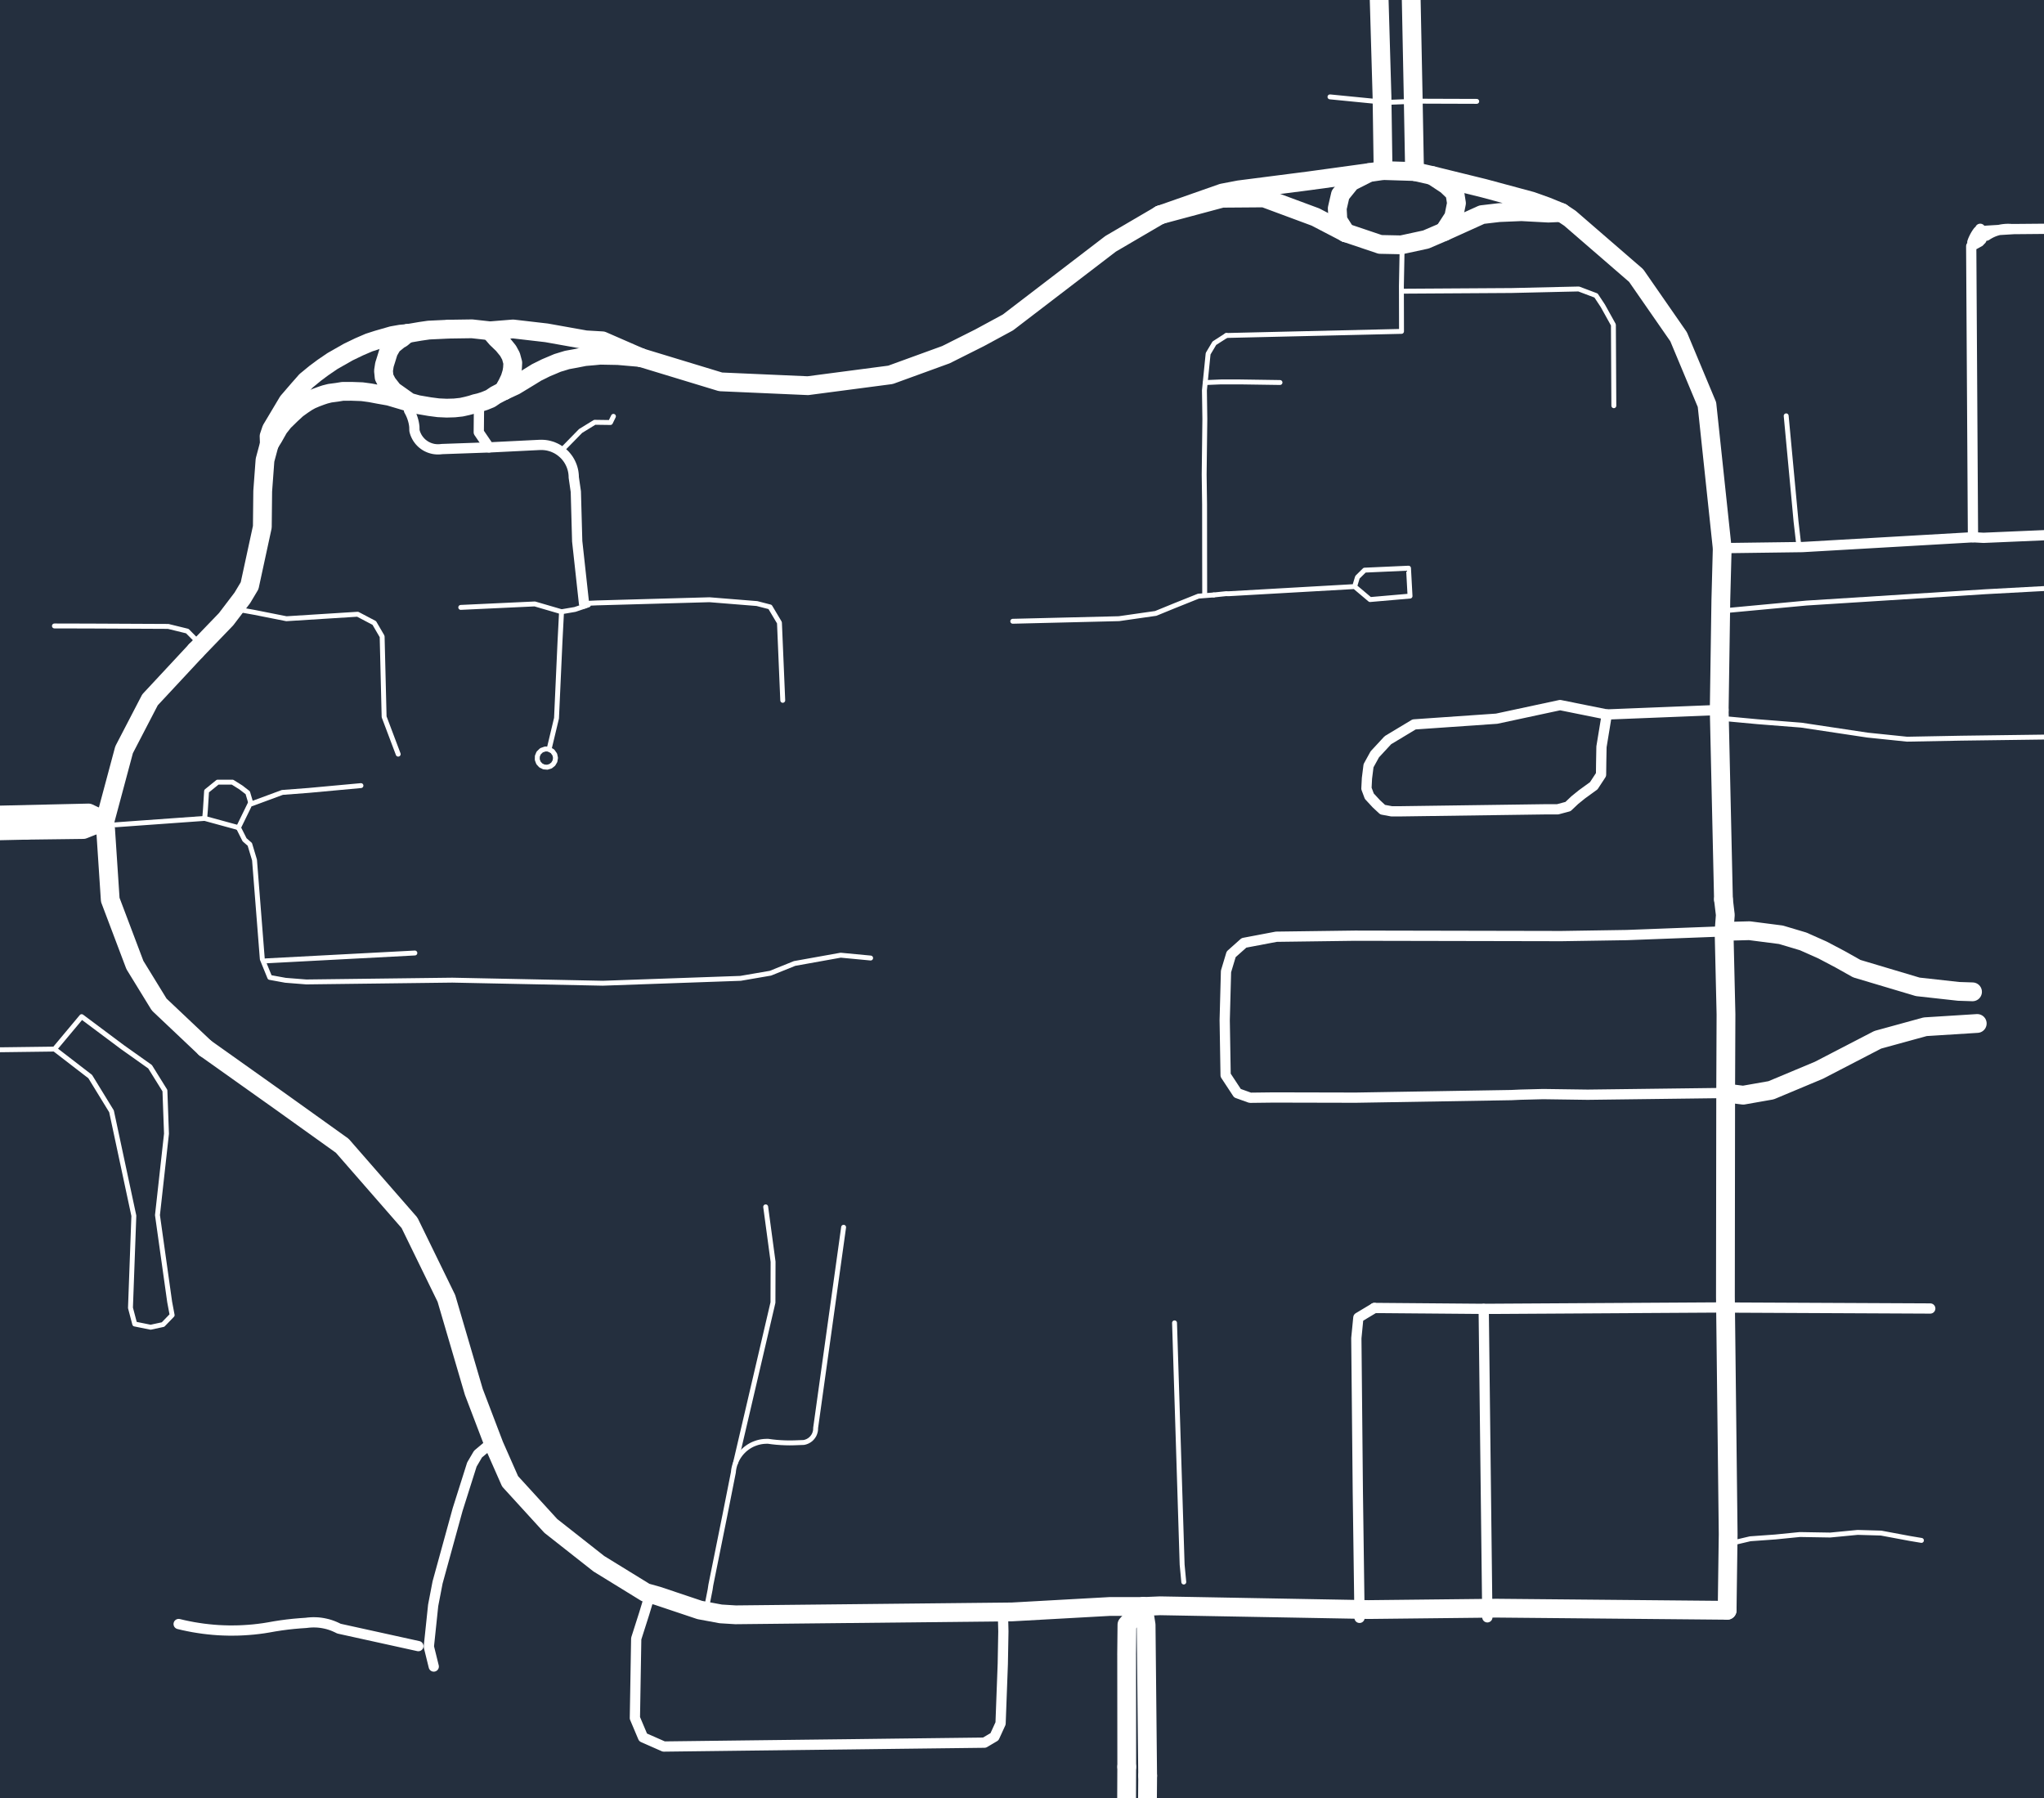 <?xml version="1.0" encoding="UTF-8" standalone="no"?>
<!-- Created with Inkscape (http://www.inkscape.org/) -->

<svg
   xmlns:dc="http://purl.org/dc/elements/1.1/"
   xmlns:cc="http://creativecommons.org/ns#"
   xmlns:rdf="http://www.w3.org/1999/02/22-rdf-syntax-ns#"
   xmlns:svg="http://www.w3.org/2000/svg"
   xmlns="http://www.w3.org/2000/svg"
   xmlns:sodipodi="http://sodipodi.sourceforge.net/DTD/sodipodi-0.dtd"
   xmlns:inkscape="http://www.inkscape.org/namespaces/inkscape"
   width="1276"
   height="1122.52"
   viewBox="0 0 337.608 297"
   version="1.1"
   id="svg665"
   inkscape:version="0.92.2 (30a58d1, 2017-08-07)"
   sodipodi:docname="map-restructure.svg">
  <defs
     id="defs659" />
  <sodipodi:namedview
     id="base"
     pagecolor="#242f3e"
     bordercolor="#666666"
     borderopacity="1.0"
     inkscape:pageopacity="1"
     inkscape:pageshadow="2"
     inkscape:zoom="0.35355339"
     inkscape:cx="711.97805"
     inkscape:cy="408.8055"
     inkscape:document-units="mm"
     inkscape:current-layer="layer3"
     showgrid="false"
     units="px"
     inkscape:window-width="1301"
     inkscape:window-height="744"
     inkscape:window-x="65"
     inkscape:window-y="24"
     inkscape:window-maximized="1"
     inkscape:pagecheckerboard="false" />
  <g
     inkscape:groupmode="layer"
     id="layer3"
     inkscape:label="background">
    <rect
       style="fill:#242f3e;fill-opacity:1;stroke-width:0.297"
       id="rect5329"
       width="374.926"
       height="344.243"
       x="-5.613"
       y="-32.276" />
    <path
       d="m 39.386,136.693 2.016,-4.135 -0.482,-1.63 -1.131,-0.873 -1.395,-0.875 h -2.441 l -1.832,1.485 -0.194,3.079 -0.12,1.424"
       id="path396"
       inkscape:connector-curvature="0"
       style="fill:none;stroke:#ffffff;stroke-width:0.811;stroke-linecap:round;stroke-linejoin:round"
       sodipodi:nodetypes="ccccccccc" />
    <path
       d="m 116.848,264.799 0.447,-2.262 0.109,-0.737 2.321,-11.515 1.408,-7.107 0.031,-0.318 0.053,-0.317 0.072,-0.311 0.089,-0.311 0.105,-0.301 0.128,-0.296 0.137,-0.289 0.155,-0.282 0.174,-0.271 0.186,-0.258 0.201,-0.252 0.218,-0.234 0.23,-0.228 0.241,-0.209 0.254,-0.195 0.265,-0.181 0.273,-0.166 0.284,-0.15 0.292,-0.13 0.3,-0.114 0.304,-0.101 0.312,-0.079 0.313,-0.062 0.317,-0.043 0.321,-0.023 0.445,-0.013 0.711,0.096 0.718,0.076 0.714,0.051 0.719,0.033 0.72,0.013 0.717,-0.011 0.723,-0.027 0.882,-0.032 0.21,-0.041 0.201,-0.063 0.197,-0.077 0.189,-0.098 0.18,-0.113 0.171,-0.129 0.152,-0.144 0.144,-0.159 0.126,-0.169 0.116,-0.18 0.094,-0.19 0.074,-0.199 0.062,-0.206 0.041,-0.205 0.02,-0.216 0.003,-0.211 2.769,-19.852 1.853,-13.293"
       id="path390"
       inkscape:connector-curvature="0"
       style="fill:none;stroke:#ffffff;stroke-width:0.811;stroke-linecap:round;stroke-linejoin:round" />
    <path
       d="m 65.771,124.555 -2.326,-6.163 -0.327,-13.274 -1.298,-2.226 -2.744,-1.444 -11.767,0.742 -5.295,-1.051 -1.846,-0.331 m 258.166,-1.203 -13.237,1.235 m -89.571,160.449 -0.271,-2.859 -0.709,-22.614 -0.546,-17.331 M 298.334,99.604 l 29.702,-1.88 15.199,-0.823 m -250.483,4.138 -4.42,-1.292 -12.229,0.572 m -34.701,32.24 0.162,0.193 5.071,-1.874 4.335,-0.33 8.647,-0.795 m 30.778,-3.038 0.537,-0.16 0.443,-0.349 0.286,-0.485 0.092,-0.554 -0.119,-0.551 -0.377,-0.531 -0.562,-0.324 -0.321,-0.054 -0.327,-0.003 -0.613,0.216 -0.467,0.454 -0.216,0.525 -0.012,0.567 0.201,0.533 0.382,0.42 0.51,0.252 0.565,0.044 m -46.52,31.986 24.645,-1.301 m 142.895,-94.223 -6.572,-0.097 h -3.18 l -2.561,0.106"
       id="path366"
       inkscape:connector-curvature="0"
       style="fill:none;stroke:#ffffff;stroke-width:0.811;stroke-linecap:round;stroke-linejoin:round"
       sodipodi:nodetypes="ccccccccccccccccccccccccccccccccccccccccccccccccc" />
    <path
       d="m 9.008,173.267 4.478,-5.356 6.735,5.033 4.567,3.24 2.451,3.941 0.26,7.12 -1.49,13.446 2.014,14.338 0.411,2.18 -1.502,1.554 -2.05,0.444 -2.629,-0.531 -0.703,-2.669 0.559,-15.205 -0.559,-2.607 -3.132,-14.648 -3.516,-5.737 -5.893,-4.542 -20.355,0.261 -7.528,0.098 -4.055,-7.534 -4.218,-7.837 -2.421,-4.499 -6.184,-12.452 -0.735,-1.483"
       id="path320"
       inkscape:connector-curvature="0"
       style="fill:none;stroke:#ffffff;stroke-width:0.811;stroke-linecap:round;stroke-linejoin:round" />
  </g>
  <g
     inkscape:label="Layer 1"
     inkscape:groupmode="layer"
     id="layer1"
     style="display:inline">
    <path
       d="m 83.226,64.534 0.277,-0.609 0.298,-0.527 0.443,-0.945 0.292,-0.951 0.11,-0.676 0.048,-0.91 -0.296,-1.093 -0.477,-0.878 -0.838,-1.034 -1.075,-1.032 -1.061,-1.24 m -6.83,-0.276 -3.297,0.155 -1.397,0.202 -2.18,0.373 m 155.051,-16.639 5.673,1.913 3.479,0.071 4.078,-0.883 3.005,-1.291 6.226,-2.816 2.862,-0.336 3.678,-0.153 4.451,0.238 2.148,-0.096 m 27.135,145.42 2.894,0.359 4.61,-0.811 7.895,-3.305 9.719,-5.035 7.837,-2.153 8.598,-0.54 m -41.917,-20.485 0.305,2.565 -0.205,2.711 m -95.946,111.503 2.783,-0.117 34.443,0.623 21.107,-0.23 35.012,0.324 3.107,0.029 M 33.901,173.107 l 12.141,8.622 10.493,7.509 11.103,12.724 6.092,12.484 4.529,15.433 3.364,8.824 2.627,5.954 6.722,7.363 7.94,6.248 7.726,4.753 1.959,0.548 6.985,2.341 3.472,0.644 2.443,0.15 45.664,-0.479 16.194,-0.9 5.464,0.002 m 69.075,-230.23 -2.467,-1.004 -2.478,-0.884 -7.843,-2.115 -8.515,-2.093 -2.947,-0.674 m -127.83,30.719 -6.323,-2.759 -2.75,-0.161 -6.473,-1.156 -5.535,-0.641 -3.786,0.307 m -76.59,82.486 9.397,-0.119 3.597,-1.43"
       id="path422"
       inkscape:connector-curvature="0"
       style="fill:none;stroke:#ffffff;stroke-width:3.104;stroke-linecap:round;stroke-linejoin:round" />
    <path
       d="m 44.487,73.322 0.666,-1.072 0.879,-1.554 0.84,-1.068 1.222,-1.191 0.97,-0.894 0.925,-0.665 0.756,-0.5 0.651,-0.361 0.828,-0.351 0.839,-0.312 0.618,-0.207 0.801,-0.203 1.184,-0.156 0.932,-0.152 1.475,-0.004 1.724,0.062 1.337,0.18 1.489,0.281 1.647,0.291 3.347,0.992 m 166.025,-38.109 -0.233,-12.652 -0.348,-17.279 -0.616,-13.479 -0.138,-3.021 m -164.689,84.539 1.39,0.387 1.962,0.336 1.437,0.187 1.368,0.063 1.286,-0.036 1.163,-0.125 0.936,-0.208 0.746,-0.196 0.6,-0.195 0.703,-0.162 0.805,-0.256 0.987,-0.402 0.831,-0.565 1.393,-0.731 m -50.899,42.942 -7.549,8.11 -4.281,8.244 -3.147,11.745 m 88.463,-76.526 13.21,4.017 14.435,0.634 m 92.668,-35.194 -3.012,1.531 -1.718,2.127 -0.519,2.252 0.11,1.977 1.305,2.06 m -33.473,226.877 -2.681,3.006 -0.05,4.978 m -222.576,-133.495 3.001,-0.57 7.75,-1.472 30.094,-0.653 m 62.885,-82.032 -0.936,0.785 -0.39,0.209 -1.121,0.914 -0.624,1.084 -0.391,1.261 -0.281,0.895 -0.155,1.007 0.105,1.051 0.496,0.966 0.993,1.277 2.681,1.898 m 13.328,-11.8 -2.991,-0.332 -3.839,0.056 M 228.445,28.168 226.124,28.505 m 1.67,-46.755 -0.006,2.248 -0.036,14.342 0.511,17.579 0.182,12.248 m 55.516,89.096 0.703,31.287 m -95.097,173.773 -0.187,-6.742 0.179,-22.296 m -3.471,-19.971 0.017,18.5 m -52.647,-228.115 13.625,-1.789 9.159,-3.332 5.551,-2.785 4.681,-2.535 16.972,-12.994 8.158,-4.774 m 93.667,230.47 0.031,-2.483 0.138,-10.084 -0.454,-39.229 0.042,-33.645"
       id="path420"
       inkscape:connector-curvature="0"
       style="fill:none;stroke:#ffffff;stroke-width:3.104;stroke-linecap:round;stroke-linejoin:round" />
    <path
       d="m 325.803,163.812 -2.299,-0.075 -6.746,-0.747 -10.07,-3.005 -2.77,-1.555 -2.894,-1.526 -3.197,-1.422 -3.673,-1.094 -5.2,-0.67 -4.19,0.109 m -250.864,19.28 -7.609,-7.195 -4.011,-6.534 -4.069,-10.764 -0.596,-9.03 -0.265,-4.011 M 226.125,28.505 l -9.854,1.352 -11.633,1.494 -2.732,0.524 -10.302,3.614 m -147.117,37.832 -0.717,2.671 -0.379,5.127 -0.063,5.909 -2.102,9.708 -1.2,2.008 -2.683,3.526 -5.016,5.206 m 50.899,-42.942 1.842,-0.849 1.438,-0.874 1.165,-0.707 0.955,-0.594 1.542,-0.764 1.916,-0.809 1.582,-0.482 1.371,-0.25 1.555,-0.306 1.443,-0.123 1.101,-0.107 2.939,0.056 3.738,0.324 m 178.647,31.486 -0.227,8.534 -0.27,18.195 m -266.611,18.312 -2.735,-1.302 -17.117,0.392 -10.486,0.058 -9.554,-0.005"
       id="path416"
       inkscape:connector-curvature="0"
       style="fill:none;stroke:#ffffff;stroke-width:3.104;stroke-linecap:round;stroke-linejoin:round" />
    <path
       d="m 191.604,35.49 10.255,-2.748 6.917,-0.053 8.499,3.154 5.017,2.61 m 11.351,-10.123 -5.198,-0.162 m -42.341,263.646 -0.102,23.515 0.122,3.269 0.482,3.753 m 2.952,-29.066 -0.255,-24.927 -0.485,-3.028 m 49.708,-227.068 1.583,-2.44 0.457,-2.262 -0.268,-1.703 -1.346,-1.293 -2.365,-1.56 m 21.304,6.096 1.42,0.949 10.928,9.456 7.018,10.113 4.684,11.207 2.131,20.072 0.385,3.638 m -307,44.183 -2.503,0.151 -9.236,1.045 -3.297,0.374 M 67.241,55.091 66.157,55.185 l -1.389,0.246 -2.421,0.696 -1.39,0.447 -1.658,0.715 -1.771,0.854 -1.593,0.906 -1.016,0.579 -1.564,1.065 -1.299,0.966 -1.513,1.244 -1.264,1.434 -1.724,2.001 -2.728,4.573 -0.384,1.141 0.043,1.27 m 240.541,107.198 0.054,-13.002 -0.318,-13.691"
       id="path418"
       inkscape:connector-curvature="0"
       style="fill:none;stroke:#ffffff;stroke-width:3.104;stroke-linecap:round;stroke-linejoin:round" />
    <path
       d="m 254.89,180.702 7.345,0.102 22.84,-0.286 m -0.31,-26.692 -16.062,0.611 -10.798,0.169 m 0,0 -34.097,-0.067 -13.001,0.173 -5.336,1.011 -2.12,1.889 -0.851,2.829 -0.215,8.056 0.151,9.088 1.956,2.972 2.093,0.751 3.886,-0.047 13.56,0.03 25.688,-0.425 1.504,-0.069 3.766,-0.095 m 10.502,-62.699 18.505,-0.739 M 67.466,66.817 l 0.086,0.958 0.172,0.311 0.154,0.323 0.139,0.331 0.119,0.336 0.103,0.342 0.087,0.346 0.065,0.352 0.047,0.355 0.015,0.65 0.071,0.265 0.087,0.259 0.108,0.251 0.122,0.244 0.138,0.236 0.157,0.223 0.168,0.215 0.184,0.199 0.196,0.193 0.211,0.171 0.222,0.162 0.232,0.145 0.242,0.127 0.246,0.11 0.257,0.094 0.262,0.076 0.267,0.061 0.271,0.037 0.272,0.022 0.272,0.003 0.272,-0.016 0.313,-0.033 7.756,-0.273 m -9.138,201.356 -0.811,-3.287 0.714,-6.818 0.729,-3.785 3.312,-12.04 2.354,-7.436 1.009,-1.72 1.581,-1.327 1.244,0.223 M 423.582,86.737 l -3.112,0.135 -29.4,0.898 -20.156,-0.087 -7.752,-0.015 -1.122,-0.064 -0.898,-0.049 -1.01,-0.06 -3.836,0.099 -28.68,1.234 -1.733,-0.095 -28.184,1.622 -13.349,0.179 m -97.448,231.986 2.961,-0.033 2.722,0.101 11.829,-0.109 11.169,-0.102 12.139,-0.132 12.358,-0.033 12.139,-0.282 11.752,0.351 11.715,-0.297 11.873,0.207 16.348,-0.465 11.322,-0.347 2.933,0.021"
       id="path410"
       inkscape:connector-curvature="0"
       style="fill:none;stroke:#ffffff;stroke-width:1.693;stroke-linecap:round;stroke-linejoin:round"
       sodipodi:nodetypes="ccccccccccccccccccccccccccccccccccccccccccccccccccccccccccccccccccccccccccccccccccccccccccccc" />
    <path
       d="m 96.462,99.675 -1.125,-10.284 -0.227,-8.189 -0.341,-2.355 -0.009,-0.314 -0.028,-0.308 -0.043,-0.307 -0.065,-0.31 -0.079,-0.299 -0.099,-0.298 -0.116,-0.292 -0.132,-0.284 -0.146,-0.272 -0.163,-0.269 -0.181,-0.256 -0.192,-0.243 -0.206,-0.236 -0.221,-0.217 -0.236,-0.206 -0.241,-0.195 -0.255,-0.179 -0.265,-0.166 -0.275,-0.149 -0.282,-0.128 -0.286,-0.121 -0.298,-0.094 -0.303,-0.084 -0.301,-0.063 -0.311,-0.046 -0.311,-0.025 -0.311,-0.01 -0.312,0.007 -8.324,0.412 m 164.284,142.281 0.029,2.325 0.54,45.682 0.035,2.938 m -216.158,1.105 0.807,0.192 0.816,0.172 0.814,0.156 0.823,0.133 0.821,0.119 0.828,0.097 0.83,0.081 0.83,0.061 0.826,0.039 0.834,0.022 0.833,7.2e-4 0.829,-0.012 0.833,-0.038 0.831,-0.054 0.829,-0.071 0.825,-0.093 0.828,-0.111 0.801,-0.13 1.031,-0.182 1.036,-0.161 1.039,-0.138 1.045,-0.114 1.042,-0.09 1.005,-0.069 0.398,-0.047 0.404,-0.031 0.401,-0.014 0.4,0.007 0.403,0.021 0.397,0.044 0.398,0.061 0.391,0.079 0.391,0.093 0.389,0.116 0.379,0.132 0.372,0.15 0.366,0.165 0.361,0.177 13.107,2.885 m 155.457,-4.667 -0.05,-2.166 0.007,-1.077 -0.24,-17.526 -0.246,-25.421 0.333,-3.398 2.646,-1.587 m 34.787,107.845 0.014,2.934 0.114,23.342 -0.264,12.496 m 22.2,-146.701 34.965,0.164 M 80.778,73.894 l -1.699,-2.493 0.039,-4.569 m 247.818,-26.904 0.101,-0.117 0.243,-0.244 -0.205,-1.778 v 0 l 1.002,1.135 0.289,-0.187 0.295,-0.169 0.307,-0.157 0.314,-0.137 0.319,-0.119 0.327,-0.099 0.331,-0.089 0.333,-0.067 0.338,-0.048 0.343,-0.032 0.344,-0.013 0.338,0.005 0.345,0.026 0.338,-0.002 28.235,-0.25 m -253.746,226.53 -0.712,2.354 -1.33,4.17 -0.22,13.116 1.351,3.196 3.422,1.509 5.843,-0.071 7.85,-0.096 7.739,-0.092 4.638,-0.055 4.626,-0.054 7.934,-0.099 7.534,-0.09 6.801,-0.081 1.657,-0.979 1.005,-2.196 0.367,-9.854 0.096,-5.35 -0.057,-2.264 m 160.208,-178.447 -0.291,-48.069 1.347,-0.738 -1.163,0.078 0.117,-0.323 0.138,-0.313 0.154,-0.309 0.168,-0.295 0.184,-0.291 0.202,-0.278 5.903,-0.36 -0.338,0.002"
       id="path412"
       inkscape:connector-curvature="0"
       style="fill:none;stroke:#ffffff;stroke-width:1.693;stroke-linecap:round;stroke-linejoin:round"
       sodipodi:nodetypes="ccccccccccccccccccccccccccccccccccccccccccccccccccccccccccccccccccccccccccccccccccccccccccccccccccccccccccccccccccccccccccccccccccccccccccccccccc" />
    <path
       d="m 227.009,216.027 18.054,0.148 38.797,-0.231 m -45.562,106.04 -0.134,26.795 0.323,12.695 0.103,2.572 -0.177,8.893 -0.208,12.299 -0.264,27.969 0.08,10.339 0.21,3.408 0.156,2.505 m 27.004,-311.454 -7.712,-1.555 -10.479,2.249 -12.703,0.88 -0.929,0.065 -4.329,2.606 -2.164,2.337 -1.034,1.878 -0.261,2.08 -0.086,1.683 0.476,1.272 1.164,1.259 1.04,0.965 1.486,0.276 1.633,-0.004 23.812,-0.33 1.959,0.004 1.723,-0.46 1.125,-1.065 1.19,-0.962 1.939,-1.404 1.203,-1.838 0.024,-1.986 0.048,-2.614 0.498,-3.028 0.377,-2.309"
       id="path414"
       inkscape:connector-curvature="0"
       style="fill:none;stroke:#ffffff;stroke-width:1.693;stroke-linecap:round;stroke-linejoin:round"
       sodipodi:nodetypes="ccccccccccccccccccccccccccccccccccccccc" />
    <path
       d="m 200.476,98.263 2.031,-0.212 0.449,0.01 20.79,-1.183 2.544,2.146 6.605,-0.573 -0.25,-4.611 -7.251,0.327 -1.186,1.17 -0.463,1.541 m -21.182,-41.469 28.926,-0.678 -0.014,-5.872 -0.006,-1.614 0.105,-5.482 -0.129,-1.329"
       id="path362"
       inkscape:connector-curvature="0"
       style="fill:none;stroke:#ffffff;stroke-width:0.811;stroke-linecap:round;stroke-linejoin:round" />
    <path
       d="m 251.96,323.126 -0.218,26.942 m 33.682,-231.324 4.901,0.455 7.187,0.565 10.949,1.647 6.526,0.674 8.922,-0.167 16.157,-0.215 8.616,-0.129 1.067,28.38 0.362,7.78 0.458,7.865 m -64.618,89.283 3.128,-0.735 4.149,-0.298 4.053,-0.404 5.007,0.085 4.54,-0.436 3.865,0.112 4.76,0.889 1.911,0.32 m -150.086,-151.805 17.541,-0.428 3.872,-0.556 2.201,-0.313 3.092,-1.265 2.311,-0.926 1.655,-0.664 2.524,-0.195 m -71.187,17.405 -0.545,-12.826 -1.546,-2.597 -2.169,-0.561 -7.835,-0.631 -18.618,0.524 -2.115,0.097 0.728,0.232 -2.215,0.75 -2.222,0.381 -0.254,4.918 -0.576,12.662 -1.229,5.141 m 10.631,-54.994 -0.497,1.018 -2.597,-0.036 -2.332,1.433 -3.288,3.36 m -83.617,28.844 4.134,0.01 2.028,0.006 12.631,0.059 3.159,0.775 2.917,2.965 m 197.911,-59.105 17.891,-0.111 9.066,-0.209 2.037,-0.045 2.854,1.079 1.122,1.698 1.747,3.144 0.072,13.357"
       id="path400"
       inkscape:connector-curvature="0"
       style="fill:none;stroke:#ffffff;stroke-width:0.811;stroke-linecap:round;stroke-linejoin:round"
       sodipodi:nodetypes="cccccccccccccccccccccccccccccccccccccccccccccccccccccccccccccc" />
    <path
       d="m 198.981,98.164 -0.012,-6.238 -0.009,-8.648 -0.067,-4.913 0.112,-9.175 -0.069,-4.716 0.611,-6.057 1.031,-1.734 1.985,-1.275 m 17.109,-39.408 9.267,0.914 5.148,-0.206 2.605,0.01 7.219,0.024"
       id="path382"
       inkscape:connector-curvature="0"
       style="fill:none;stroke:#ffffff;stroke-width:0.811;stroke-linecap:round;stroke-linejoin:round" />
    <path
       d="m 295.024,68.682 1.38,14.764 0.249,2.686 0.487,4.214 m -278.046,45.88 3.128,-0.226 11.586,-0.832 5.579,1.525"
       id="path394"
       inkscape:connector-curvature="0"
       style="fill:none;stroke:#ffffff;stroke-width:0.811;stroke-linecap:round;stroke-linejoin:round"
       sodipodi:nodetypes="cccccccc" />
    <path
       d="m 39.386,136.693 1.009,2.005 0.867,0.756 0.776,2.585 1.082,13.751 0.206,2.621 1.231,3.021 2.594,0.475 3.439,0.272 24.12,-0.296 24.852,0.508 22.749,-0.805 4.946,-0.851 3.986,-1.608 7.613,-1.366 4.945,0.469 m -17.333,41.097 1.221,9.066 -0.019,6.736 -6.188,26.495"
       id="path374"
       inkscape:connector-curvature="0"
       style="fill:none;stroke:#ffffff;stroke-width:0.811;stroke-linecap:round;stroke-linejoin:round" />
  </g>
  <g
     inkscape:groupmode="layer"
     id="layer4"
     inkscape:label="buildings" />
</svg>
